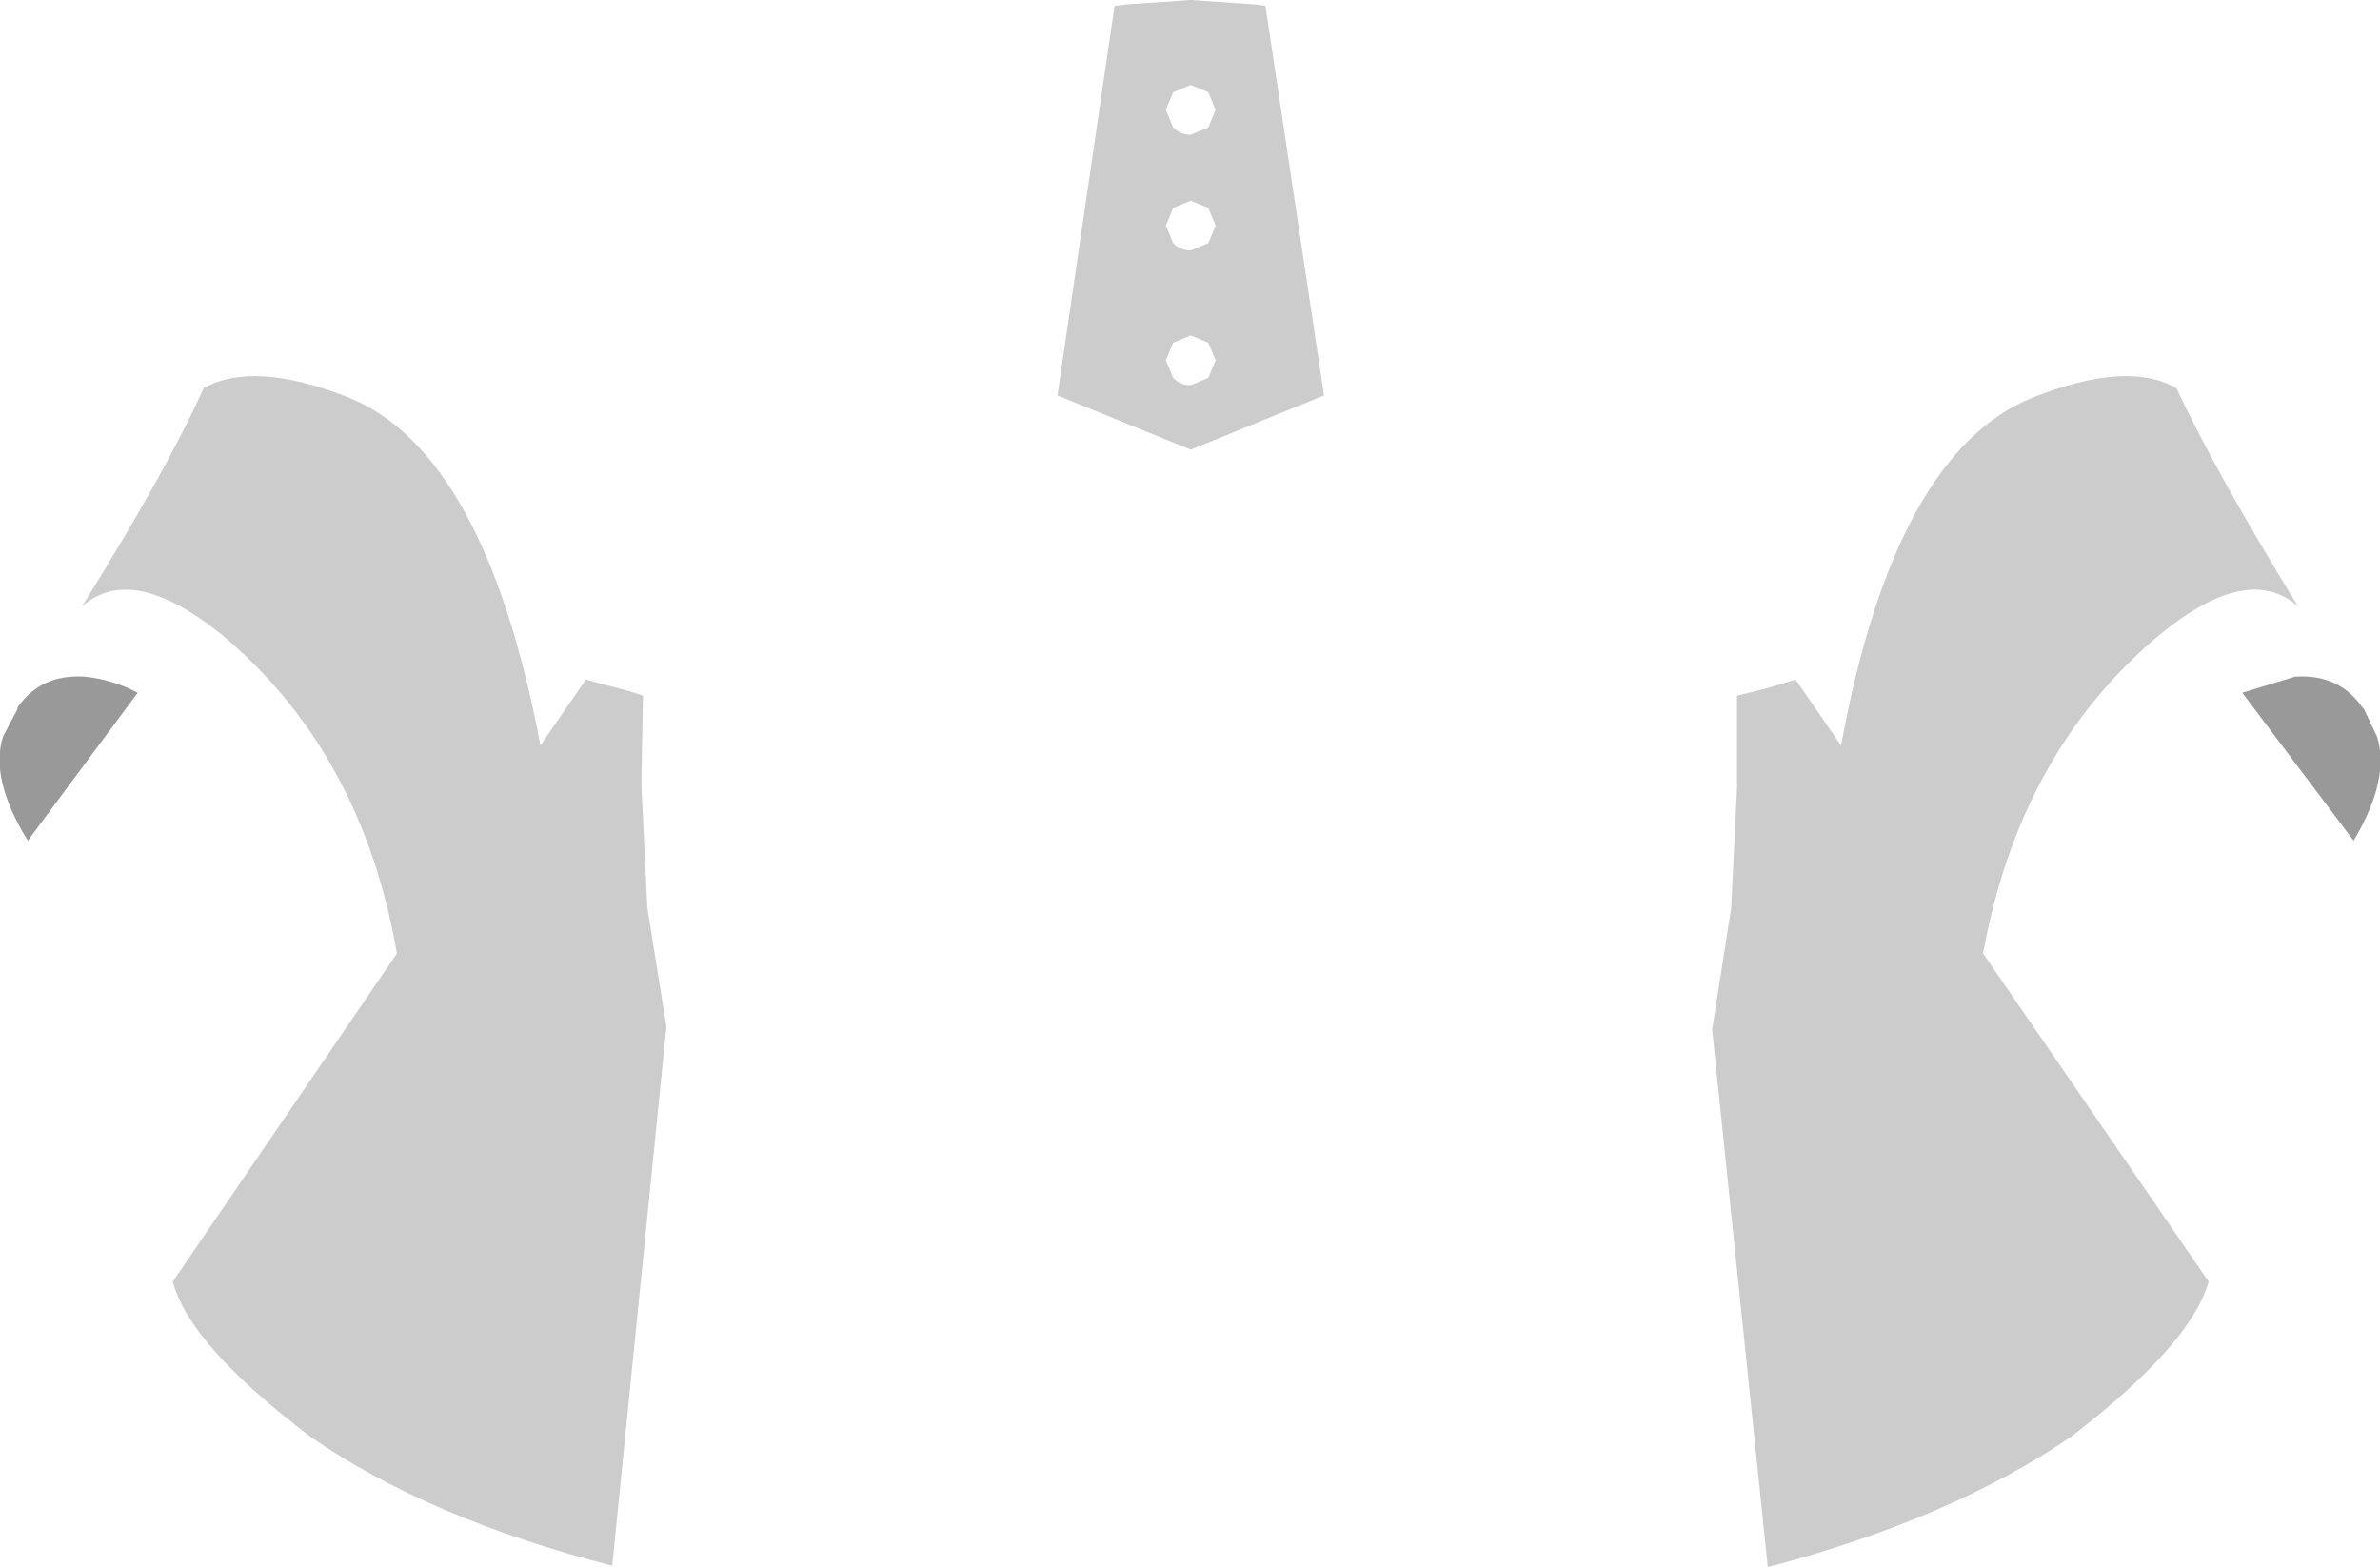 <?xml version="1.0" encoding="UTF-8" standalone="no"?>
<svg xmlns:xlink="http://www.w3.org/1999/xlink" height="53.5px" width="81.25px" xmlns="http://www.w3.org/2000/svg">
  <g transform="matrix(1.0, 0.0, 0.0, 1.0, 40.7, 135.35)">
    <path d="M2.5 -135.15 L4.5 -121.85 -0.05 -120.0 -4.6 -121.85 -2.65 -135.15 -2.25 -135.2 -0.05 -135.35 2.15 -135.2 2.5 -135.15 M0.8 -123.05 L0.55 -123.65 -0.05 -123.9 -0.65 -123.65 -0.9 -123.05 -0.65 -122.45 Q-0.4 -122.2 -0.05 -122.2 L0.55 -122.45 0.8 -123.05 M0.8 -131.6 L0.55 -132.2 -0.05 -132.45 -0.65 -132.2 -0.9 -131.6 -0.65 -131.0 Q-0.4 -130.75 -0.05 -130.75 L0.55 -131.0 0.8 -131.6 M0.55 -127.05 L0.8 -127.65 0.55 -128.25 -0.05 -128.5 -0.65 -128.25 -0.9 -127.65 -0.65 -127.05 Q-0.4 -126.8 -0.05 -126.8 L0.55 -127.05 M18.6 -111.6 L19.6 -111.85 20.6 -112.15 22.15 -109.9 Q24.0 -119.95 28.75 -121.8 31.95 -123.05 33.6 -122.1 34.9 -119.3 37.75 -114.65 36.05 -116.15 33.05 -113.7 28.25 -109.7 27.0 -102.8 L34.7 -91.6 Q34.1 -89.45 30.0 -86.3 25.9 -83.5 19.65 -81.85 L17.75 -100.2 18.4 -104.35 18.6 -108.45 18.6 -108.65 18.6 -108.9 18.6 -111.6 M-33.75 -122.1 Q-32.05 -123.05 -28.85 -121.8 -24.15 -119.95 -22.25 -109.9 L-20.7 -112.15 -19.2 -111.75 -18.75 -111.6 -18.8 -108.9 -18.8 -108.65 -18.8 -108.45 -18.6 -104.35 -17.95 -100.3 -19.8 -81.9 Q-26.05 -83.5 -30.1 -86.3 -34.25 -89.45 -34.8 -91.6 L-27.15 -102.8 Q-28.35 -109.7 -33.15 -113.7 -36.2 -116.15 -37.9 -114.65 -35.0 -119.3 -33.75 -122.1" fill="#000000" fill-opacity="0.2" fill-rule="evenodd" stroke="none"/>
    <path d="M35.85 -111.7 L37.65 -112.25 Q39.15 -112.35 39.95 -111.2 L40.0 -111.15 40.45 -110.2 Q40.9 -108.75 39.65 -106.65 L35.85 -111.7 M-36.0 -111.7 L-39.75 -106.65 Q-41.05 -108.75 -40.6 -110.2 L-40.1 -111.15 -40.1 -111.2 Q-39.3 -112.35 -37.8 -112.25 -36.85 -112.15 -36.0 -111.7" fill="#000000" fill-opacity="0.4" fill-rule="evenodd" stroke="none"/>
  </g>
</svg>
